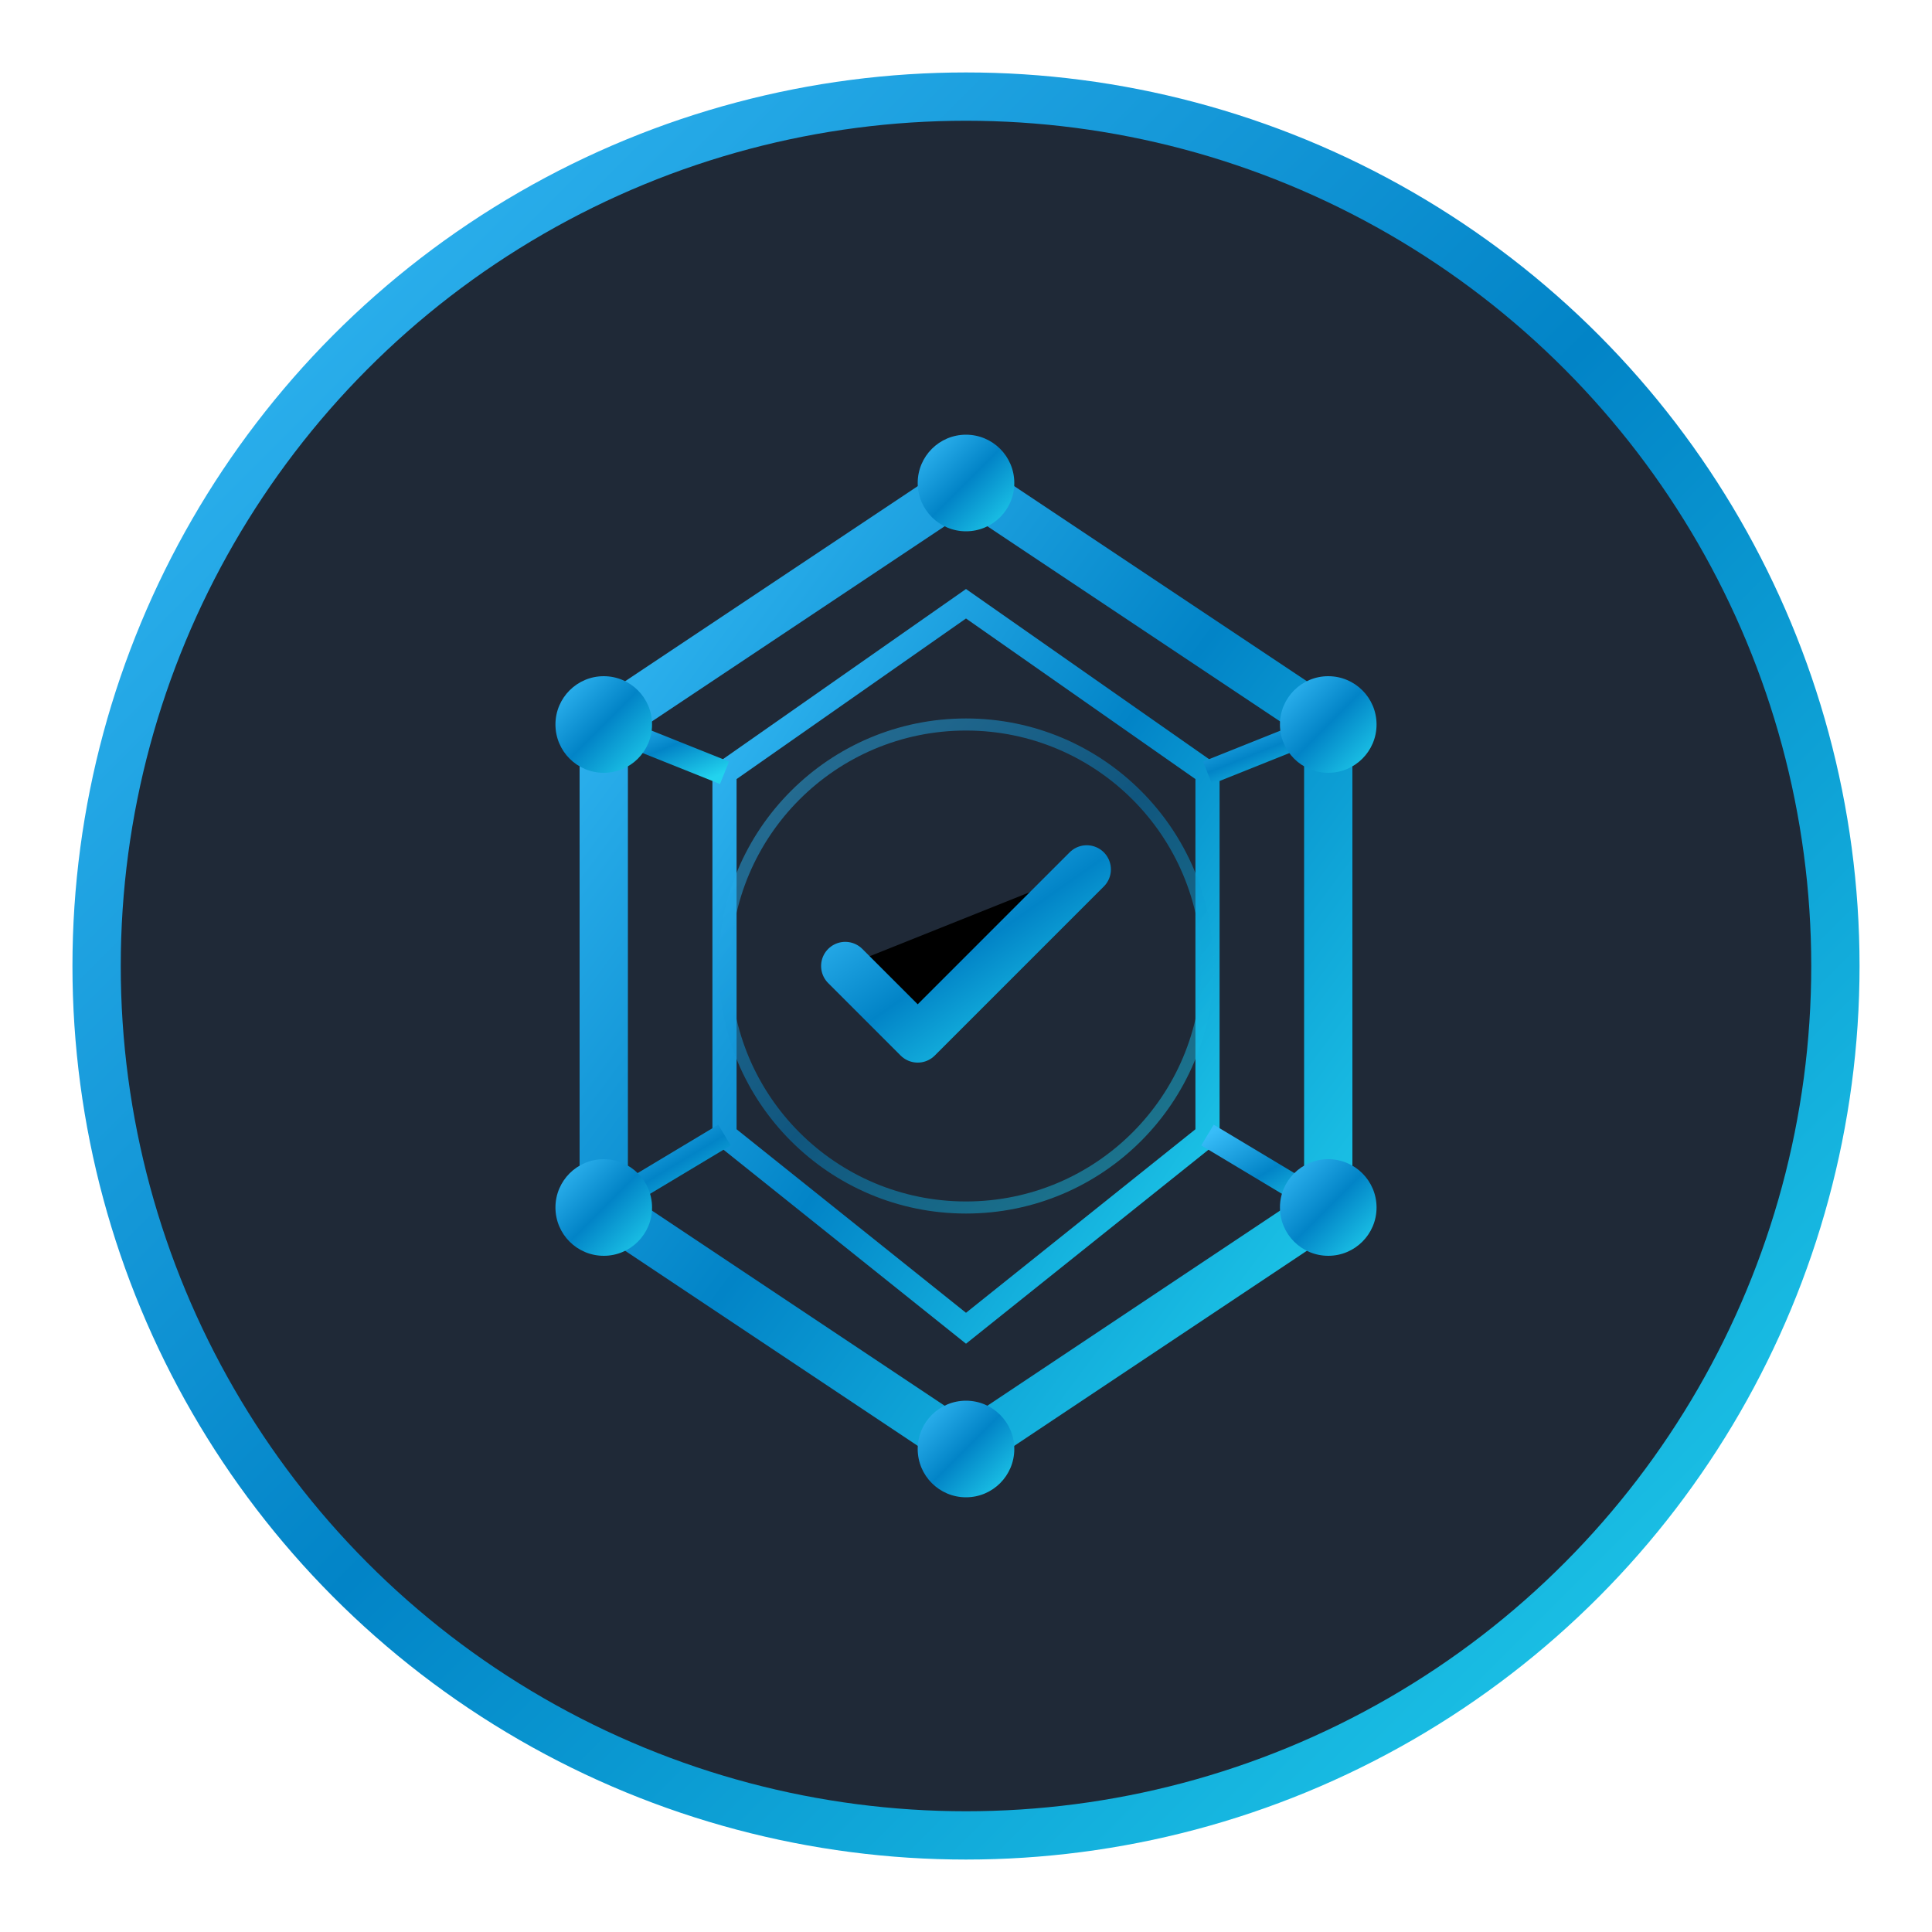 <svg xmlns="http://www.w3.org/2000/svg" viewBox="0 0 80 80" width="80" height="80">
  <!-- On-Chain Verification Logo -->
  <defs>
    <!-- Glowing effect -->
    <filter id="glow" x="-20%" y="-20%" width="140%" height="140%">
      <feGaussianBlur stdDeviation="2" result="blur" />
      <feComposite in="SourceGraphic" in2="blur" operator="over" />
    </filter>
    
    <!-- Gradient for the logo -->
    <linearGradient id="logoGradient" x1="0%" y1="0%" x2="100%" y2="100%">
      <stop offset="0%" stop-color="#38bdf8" /> <!-- neon-blue -->
      <stop offset="50%" stop-color="#0284c7" /> <!-- primary-600 -->
      <stop offset="100%" stop-color="#22d3ee" /> <!-- neon-cyan -->
    </linearGradient>
  </defs>
  
  <!-- Background circle with glow -->
  <circle cx="40" cy="40" r="36" fill="#1f2937" stroke="url(#logoGradient)" stroke-width="2" filter="url(#glow)" />
  
  <!-- Blockchain representation -->
  <polygon points="40,20 55,30 55,50 40,60 25,50 25,30" fill="none" stroke="url(#logoGradient)" stroke-width="2" filter="url(#glow)" />
  <polygon points="40,25 50,32 50,47 40,55 30,47 30,32" fill="none" stroke="url(#logoGradient)" stroke-width="1" />
  
  <!-- Connection lines -->
  <line x1="40" y1="20" x2="40" y2="25" stroke="url(#logoGradient)" stroke-width="1" />
  <line x1="55" y1="30" x2="50" y2="32" stroke="url(#logoGradient)" stroke-width="1" />
  <line x1="55" y1="50" x2="50" y2="47" stroke="url(#logoGradient)" stroke-width="1" />
  <line x1="40" y1="60" x2="40" y2="55" stroke="url(#logoGradient)" stroke-width="1" />
  <line x1="25" y1="50" x2="30" y2="47" stroke="url(#logoGradient)" stroke-width="1" />
  <line x1="25" y1="30" x2="30" y2="32" stroke="url(#logoGradient)" stroke-width="1" />
  
  <!-- Checkmark in the center -->
  <path d="M35 40L38 43L45 36" stroke="url(#logoGradient)" stroke-width="2" stroke-linecap="round" stroke-linejoin="round" filter="url(#glow)" />
  
  <!-- Animated pulse around the checkmark -->
  <circle cx="40" cy="40" r="10" fill="none" stroke="url(#logoGradient)" stroke-width="0.5" opacity="0.5">
    <animate attributeName="r" values="10;15;10" dur="3s" repeatCount="indefinite" />
    <animate attributeName="opacity" values="0.5;0;0.5" dur="3s" repeatCount="indefinite" />
  </circle>
  
  <!-- Data nodes -->
  <circle cx="40" cy="20" r="2" fill="url(#logoGradient)" />
  <circle cx="55" cy="30" r="2" fill="url(#logoGradient)" />
  <circle cx="55" cy="50" r="2" fill="url(#logoGradient)" />
  <circle cx="40" cy="60" r="2" fill="url(#logoGradient)" />
  <circle cx="25" cy="50" r="2" fill="url(#logoGradient)" />
  <circle cx="25" cy="30" r="2" fill="url(#logoGradient)" />
</svg>